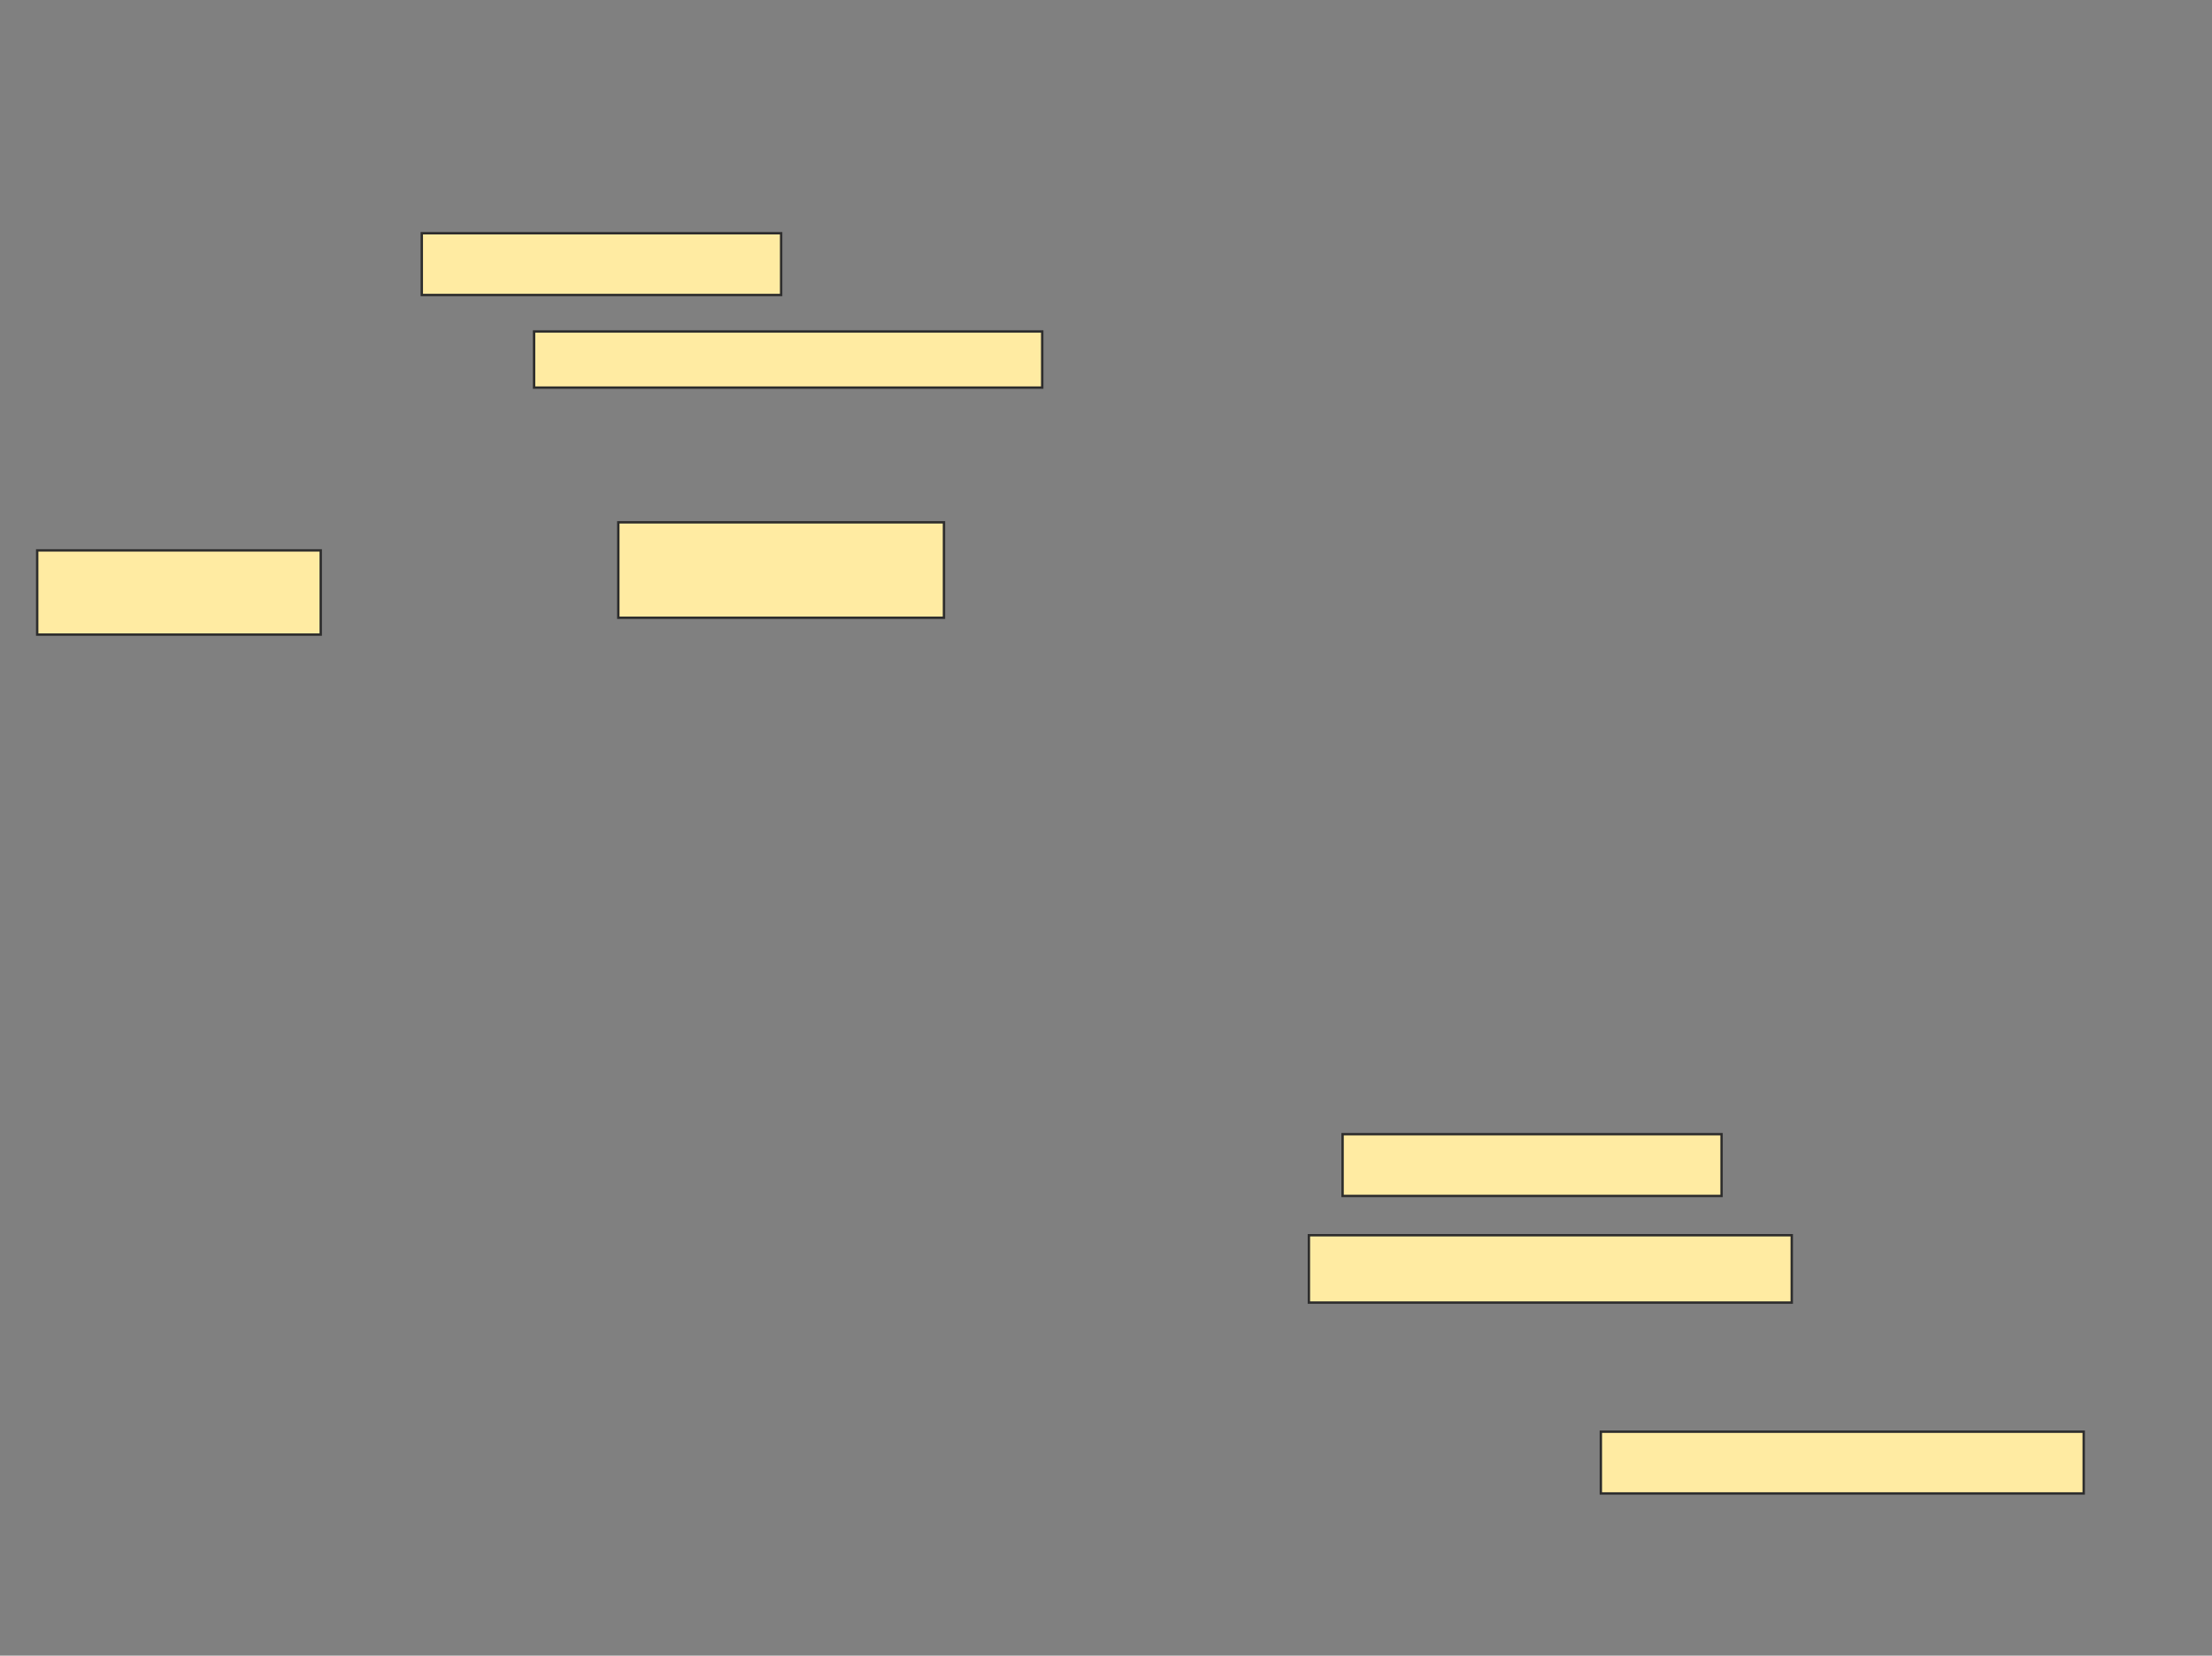 <svg xmlns="http://www.w3.org/2000/svg" width="927" height="694">
 <rect width="100%" height="100%" fill="#808080" stroke="none"/>
 <!-- Created with Image Occlusion Enhanced -->
 <g>
  <title>Labels</title>
 </g>
 <g>
  <title>Masks</title>
  <rect id="e988c931e6394769a316fa7de6c5bbc9-ao-1" height="25.882" width="202.353" y="600.118" x="670.882" stroke="#2D2D2D" fill="#FFEBA2"/>
  <g id="e988c931e6394769a316fa7de6c5bbc9-ao-2">
   <rect height="23.529" width="212.941" y="138.941" x="223.824" stroke="#2D2D2D" fill="#FFEBA2"/>
   <rect height="25.882" width="150.588" y="97.765" x="176.765" stroke="#2D2D2D" fill="#FFEBA2"/>
  </g>
  <g id="e988c931e6394769a316fa7de6c5bbc9-ao-3">
   <rect height="35.294" width="118.824" y="230.706" x="15.588" stroke="#2D2D2D" fill="#FFEBA2"/>
   <rect height="40" width="136.471" y="218.941" x="259.118" stroke="#2D2D2D" fill="#FFEBA2"/>
   <rect height="25.882" width="158.824" y="475.412" x="562.647" stroke="#2D2D2D" fill="#FFEBA2"/>
   <rect height="28.235" width="202.353" y="517.765" x="548.529" stroke="#2D2D2D" fill="#FFEBA2"/>
  </g>
 </g>
</svg>